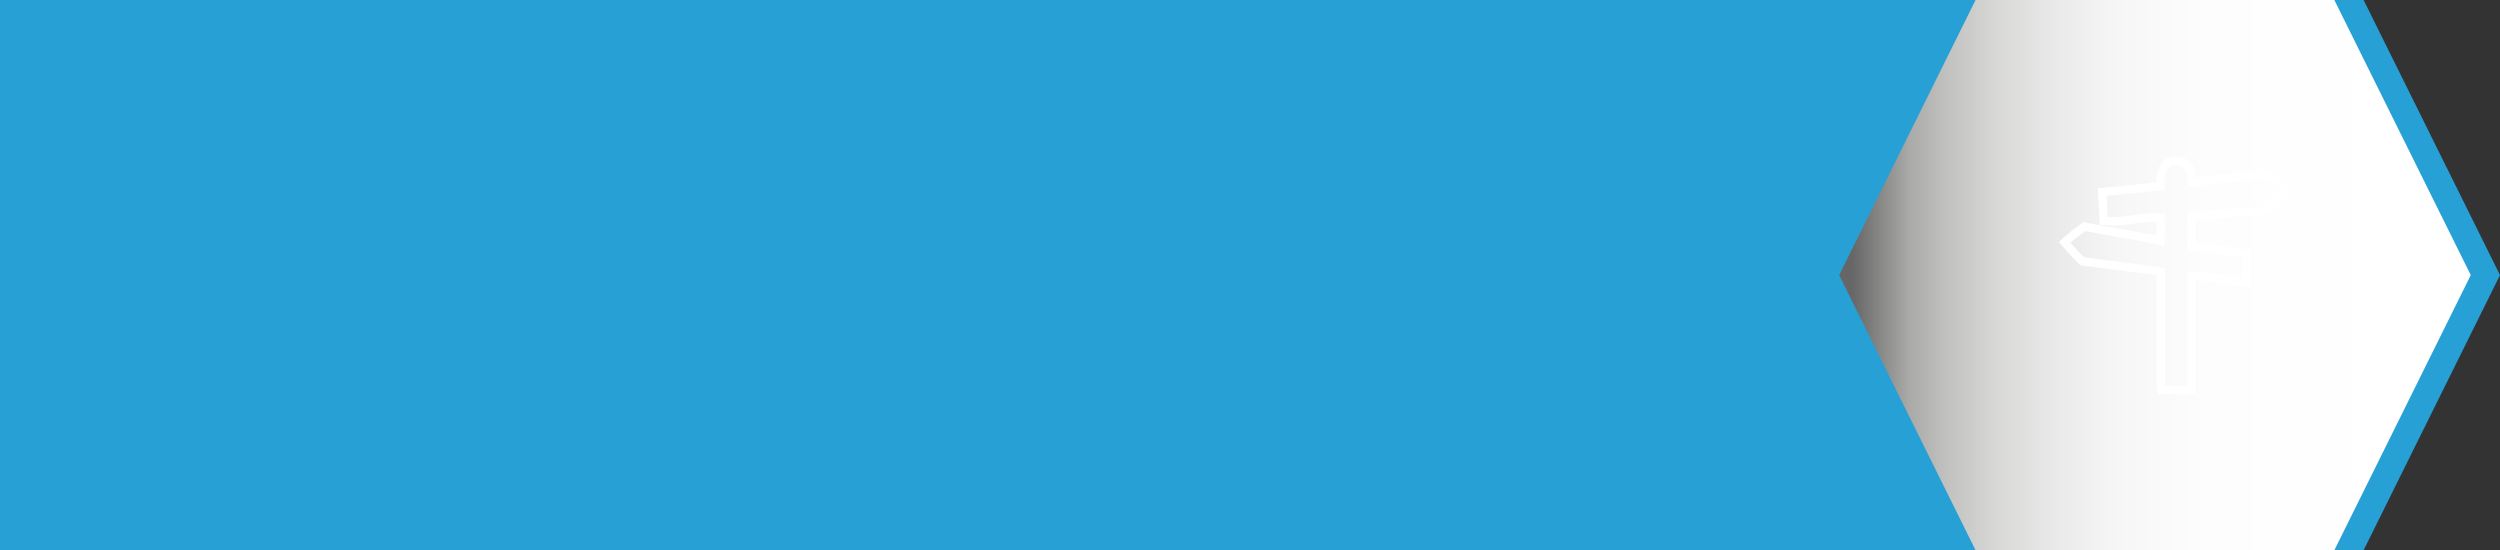 <svg xmlns="http://www.w3.org/2000/svg" xmlns:xlink="http://www.w3.org/1999/xlink" viewBox="0 0 1005.62 221.33"><rect x="0" y="0" width="1005.62" height="221.33" fill="#333333" stroke="none"/><defs><style>.cls-1{isolation:isolate;}.cls-2{fill:#27a0d6;}.cls-3{mix-blend-mode:multiply;fill:url(#linear-gradient);}.cls-4{fill:none;stroke:#fff;stroke-miterlimit:10;stroke-width:3.37px;fill-rule:evenodd;}</style><linearGradient id="linear-gradient" x1="739.8" y1="110.66" x2="993.86" y2="110.66" gradientUnits="userSpaceOnUse"><stop offset="0.02" stop-color="#666"/><stop offset="0.11" stop-color="#a9a9a7"/><stop offset="0.17" stop-color="#c1c1bf"/><stop offset="0.25" stop-color="#d8d8d7"/><stop offset="0.34" stop-color="#e9e9e9"/><stop offset="0.44" stop-color="#f6f6f6"/><stop offset="0.58" stop-color="#fdfdfd"/><stop offset="0.89" stop-color="#fff"/></linearGradient></defs><g class="cls-1"><g id="Layer_2" data-name="Layer 2"><g id="Layer_1-2" data-name="Layer 1"><polygon class="cls-2" points="950.75 0 936.59 0 0 0 0 0 0 110.66 0 221.33 0 221.33 936.59 221.33 950.75 221.33 1005.62 110.66 950.75 0"/><polygon class="cls-3" points="938.98 0 924.83 0 808.83 0 794.67 0 739.8 110.66 794.67 221.33 808.83 221.33 924.83 221.33 938.98 221.33 993.86 110.66 938.98 0"/><path class="cls-4" d="M845.9,83.2l-.29-5.89c4.15-.48,12.29-1.28,16.45-1.65,1.18-.09,2.57-.37,3.75-.5a31.19,31.19,0,0,0,3.26-.25c.11-3.63-.21-7.29,3.29-9.7,3.15-.76,6.26-1,8.52,2.75.24,1.43.55,3.22.89,5.24a14.29,14.29,0,0,0,3.94-.22,50.47,50.47,0,0,1,5.45-.82c3.87-.46,7.74-.83,11.6-1.29,2-.25,4-.62,6-.91a4.36,4.36,0,0,1,2-.11c3.44,1.39,8.86,6.23,8.86,6.23l-8.23,8.46c-4.76.22-14.32,1.3-19.07,1.67l-.88,0c-3.2.19-6.4.37-9.56.57a45.93,45.93,0,0,0-.12,11.94c1.53.3,3.11.68,4.72.9,5.86.86,11.74,1.57,17.59,2.51l-.2,5.23-.15,6.18-1.76,0a36.11,36.11,0,0,0-4.89-.79q-6.63-.91-13.28-1.78a19.26,19.26,0,0,0-2.33,0c0,5.17,0,10.24,0,15.32v30.5c-4.12.14-8,0-11.77.07a4.14,4.14,0,0,1-.32-.35c-.06-.07-.16-.16-.16-.24,0-15.57,0-31.15,0-47-1.58-.23-3-.49-4.39-.67-2.6-.37-5.2-.7-7.8-1-1.82-.24-3.66-.48-5.49-.7-3.38-.4-6.86-.86-10.22-1.35l-3.57-.37-3.22-3.14-4-4.58s2.81-2.55,4.29-3.58l3.57-2.73,5.44,1,1,.19,8.29,1.46S863.64,95.56,869,97a87.51,87.51,0,0,0,.05-9.44c-1.74,0-3.38-.13-5,0-3.39.34-6.75.86-10.12,1.23-1.8.2-5.4.28-5.4.28l-2.28-.19Z"/></g></g></g></svg>